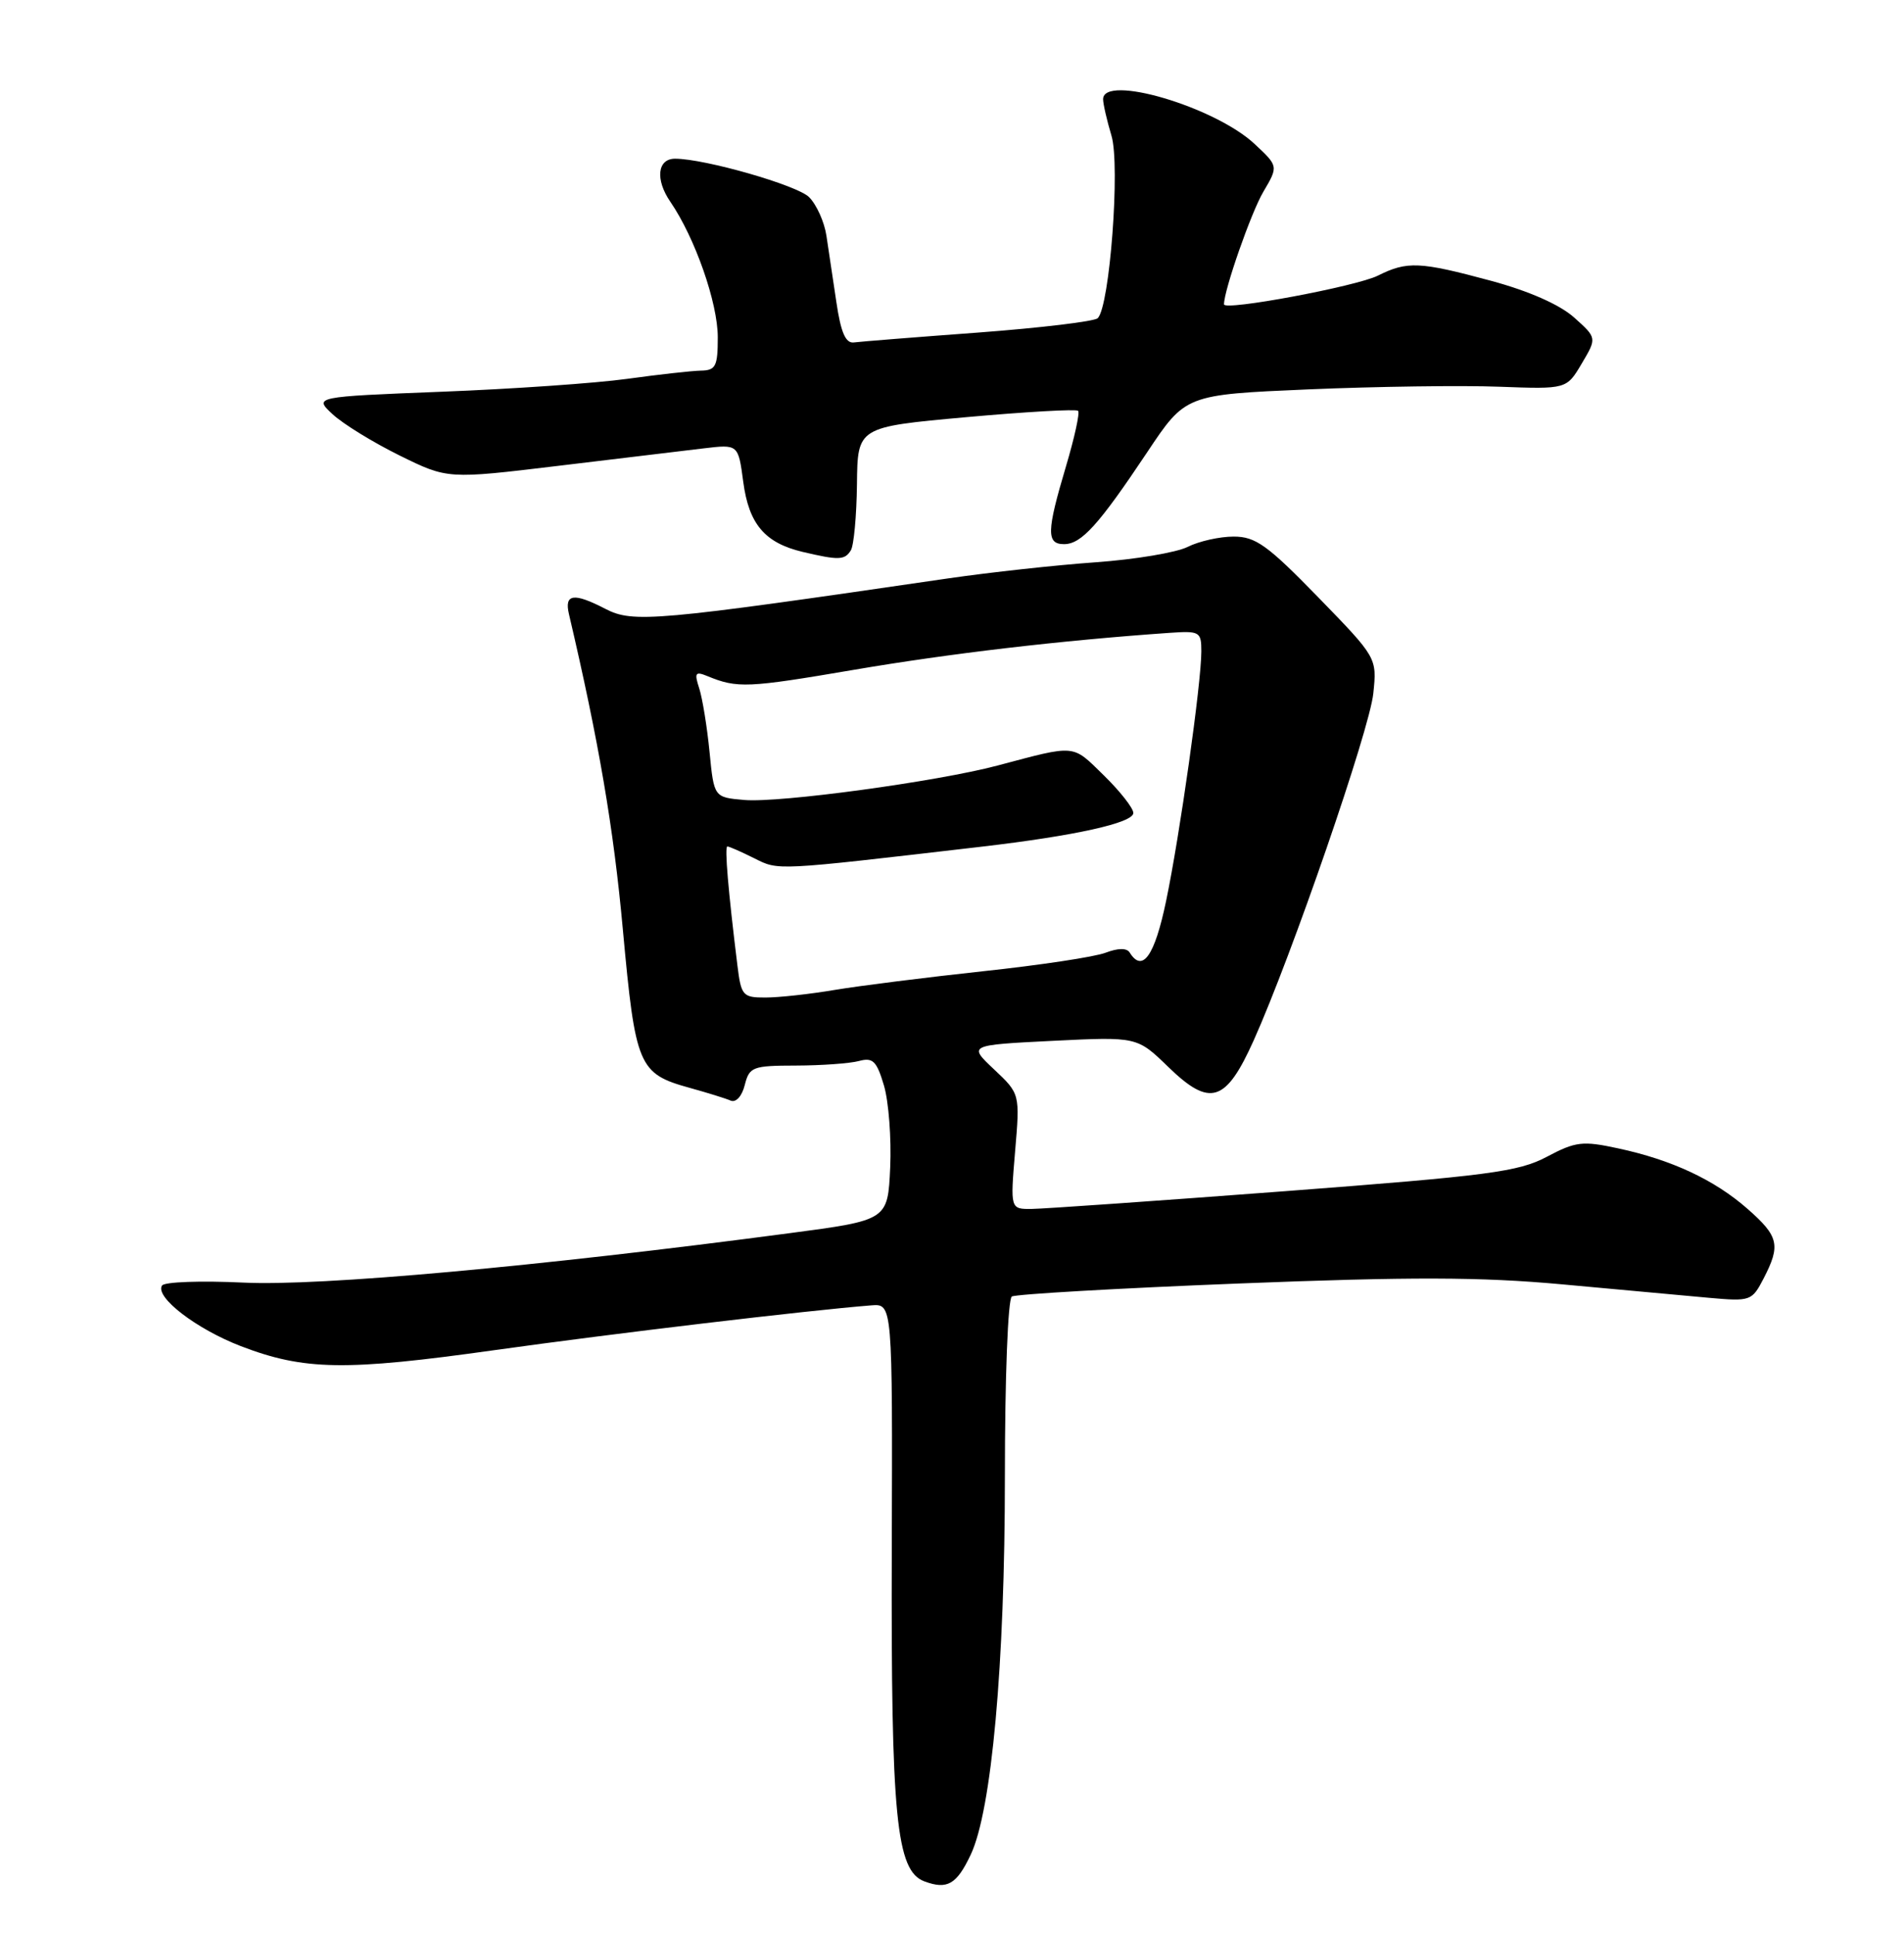 <?xml version="1.0" encoding="UTF-8" standalone="no"?>
<!DOCTYPE svg PUBLIC "-//W3C//DTD SVG 1.1//EN" "http://www.w3.org/Graphics/SVG/1.1/DTD/svg11.dtd" >
<svg xmlns="http://www.w3.org/2000/svg" xmlns:xlink="http://www.w3.org/1999/xlink" version="1.1" viewBox="0 0 252 256">
 <g >
 <path fill="currentColor"
d=" M 128.47 245.42 C 131.25 239.56 133.00 220.25 133.00 195.35 C 133.00 182.29 133.40 171.87 133.92 171.55 C 134.43 171.24 147.93 170.46 163.92 169.83 C 186.80 168.93 195.93 168.95 206.75 169.94 C 214.31 170.64 223.05 171.43 226.17 171.72 C 231.68 172.21 231.87 172.15 233.42 169.16 C 235.70 164.75 235.43 163.59 231.30 159.96 C 226.92 156.11 221.25 153.46 214.13 151.94 C 209.46 150.93 208.54 151.04 204.73 153.06 C 200.98 155.05 197.03 155.57 170.00 157.62 C 153.22 158.89 138.20 159.94 136.60 159.96 C 133.71 160.00 133.71 160.00 134.35 152.37 C 135.00 144.73 135.00 144.73 131.57 141.50 C 128.15 138.28 128.15 138.28 139.33 137.72 C 150.50 137.17 150.50 137.17 154.64 141.19 C 160.16 146.54 162.24 145.88 165.94 137.64 C 170.97 126.43 181.26 96.59 181.76 91.76 C 182.25 87.03 182.25 87.03 174.45 79.01 C 167.74 72.12 166.18 71.00 163.28 71.00 C 161.42 71.00 158.69 71.61 157.20 72.36 C 155.72 73.11 150.22 74.03 145.00 74.40 C 139.78 74.77 131.00 75.73 125.50 76.53 C 86.61 82.21 83.80 82.46 80.12 80.56 C 75.93 78.39 74.67 78.57 75.30 81.25 C 79.25 98.09 81.21 109.53 82.44 123.03 C 84.10 141.13 84.50 142.07 91.31 143.95 C 93.62 144.59 96.05 145.34 96.71 145.63 C 97.41 145.92 98.20 145.05 98.57 143.57 C 99.18 141.16 99.60 141.00 105.36 140.99 C 108.74 140.98 112.48 140.71 113.68 140.39 C 115.53 139.89 116.03 140.38 117.00 143.65 C 117.62 145.77 117.99 150.64 117.82 154.48 C 117.50 161.45 117.50 161.45 104.50 163.17 C 71.05 167.60 42.31 170.20 32.24 169.71 C 26.60 169.44 21.74 169.61 21.44 170.10 C 20.49 171.63 25.99 175.85 31.86 178.11 C 40.27 181.34 45.70 181.42 65.50 178.64 C 81.19 176.44 106.77 173.40 115.32 172.72 C 118.13 172.50 118.13 172.50 118.03 205.03 C 117.92 240.46 118.61 247.55 122.35 248.94 C 125.37 250.06 126.61 249.35 128.47 245.42 Z  M 112.61 72.82 C 113.01 72.18 113.37 68.24 113.42 64.07 C 113.50 56.50 113.50 56.50 127.87 55.20 C 135.77 54.49 142.44 54.11 142.69 54.36 C 142.94 54.61 142.21 57.94 141.07 61.76 C 138.52 70.32 138.48 72.00 140.83 72.00 C 143.12 72.00 145.40 69.48 151.82 59.86 C 156.91 52.22 156.91 52.22 173.21 51.52 C 182.17 51.14 193.51 50.98 198.42 51.17 C 207.34 51.50 207.34 51.50 209.35 48.10 C 211.36 44.71 211.36 44.71 208.33 42.00 C 206.42 40.30 202.36 38.51 197.33 37.15 C 187.90 34.61 186.25 34.53 182.37 36.47 C 179.49 37.90 162.00 41.17 162.00 40.27 C 162.00 38.38 165.59 28.11 167.21 25.37 C 169.20 21.99 169.20 21.99 166.05 19.05 C 160.79 14.13 146.00 9.77 146.00 13.13 C 146.00 13.76 146.50 15.93 147.11 17.97 C 148.28 21.89 146.88 40.53 145.29 42.10 C 144.86 42.53 137.75 43.38 129.50 44.00 C 121.25 44.61 113.83 45.20 113.01 45.31 C 111.92 45.45 111.29 43.99 110.70 40.00 C 110.25 36.98 109.66 33.01 109.38 31.19 C 109.11 29.38 108.08 27.08 107.08 26.08 C 105.51 24.51 93.27 21.00 89.35 21.00 C 87.00 21.00 86.70 23.76 88.73 26.71 C 91.99 31.47 95.00 40.07 95.00 44.63 C 95.00 48.48 94.73 49.01 92.75 49.04 C 91.51 49.07 87.12 49.56 83.00 50.13 C 78.88 50.70 67.86 51.47 58.52 51.83 C 41.54 52.50 41.54 52.50 44.02 54.81 C 45.38 56.08 49.37 58.53 52.87 60.26 C 59.25 63.40 59.25 63.40 73.87 61.64 C 81.92 60.67 90.57 59.63 93.11 59.33 C 97.71 58.78 97.71 58.78 98.37 63.75 C 99.11 69.34 101.22 71.83 106.21 73.02 C 111.01 74.15 111.80 74.13 112.61 72.82 Z  M 97.60 127.75 C 96.38 117.89 95.88 112.00 96.27 112.00 C 96.50 112.00 98.10 112.70 99.82 113.56 C 103.10 115.20 102.40 115.23 129.83 112.04 C 142.29 110.59 150.00 108.88 150.00 107.57 C 150.00 106.93 148.23 104.68 146.07 102.57 C 141.85 98.45 142.52 98.51 132.00 101.30 C 123.94 103.43 103.13 106.26 98.50 105.85 C 94.50 105.50 94.50 105.50 93.91 99.50 C 93.59 96.20 92.97 92.42 92.55 91.10 C 91.87 89.02 92.02 88.80 93.63 89.46 C 97.59 91.09 98.92 91.03 113.00 88.63 C 125.66 86.47 140.31 84.75 154.75 83.74 C 158.79 83.46 159.00 83.58 159.00 86.19 C 159.00 90.38 156.15 110.56 154.33 119.25 C 152.82 126.49 151.21 128.76 149.52 126.04 C 149.14 125.42 147.99 125.43 146.33 126.06 C 144.91 126.61 137.61 127.71 130.12 128.51 C 122.63 129.32 113.80 130.43 110.50 130.98 C 107.20 131.54 103.07 131.99 101.31 131.99 C 98.31 132.00 98.09 131.75 97.60 127.75 Z "/>
</g>
</svg>